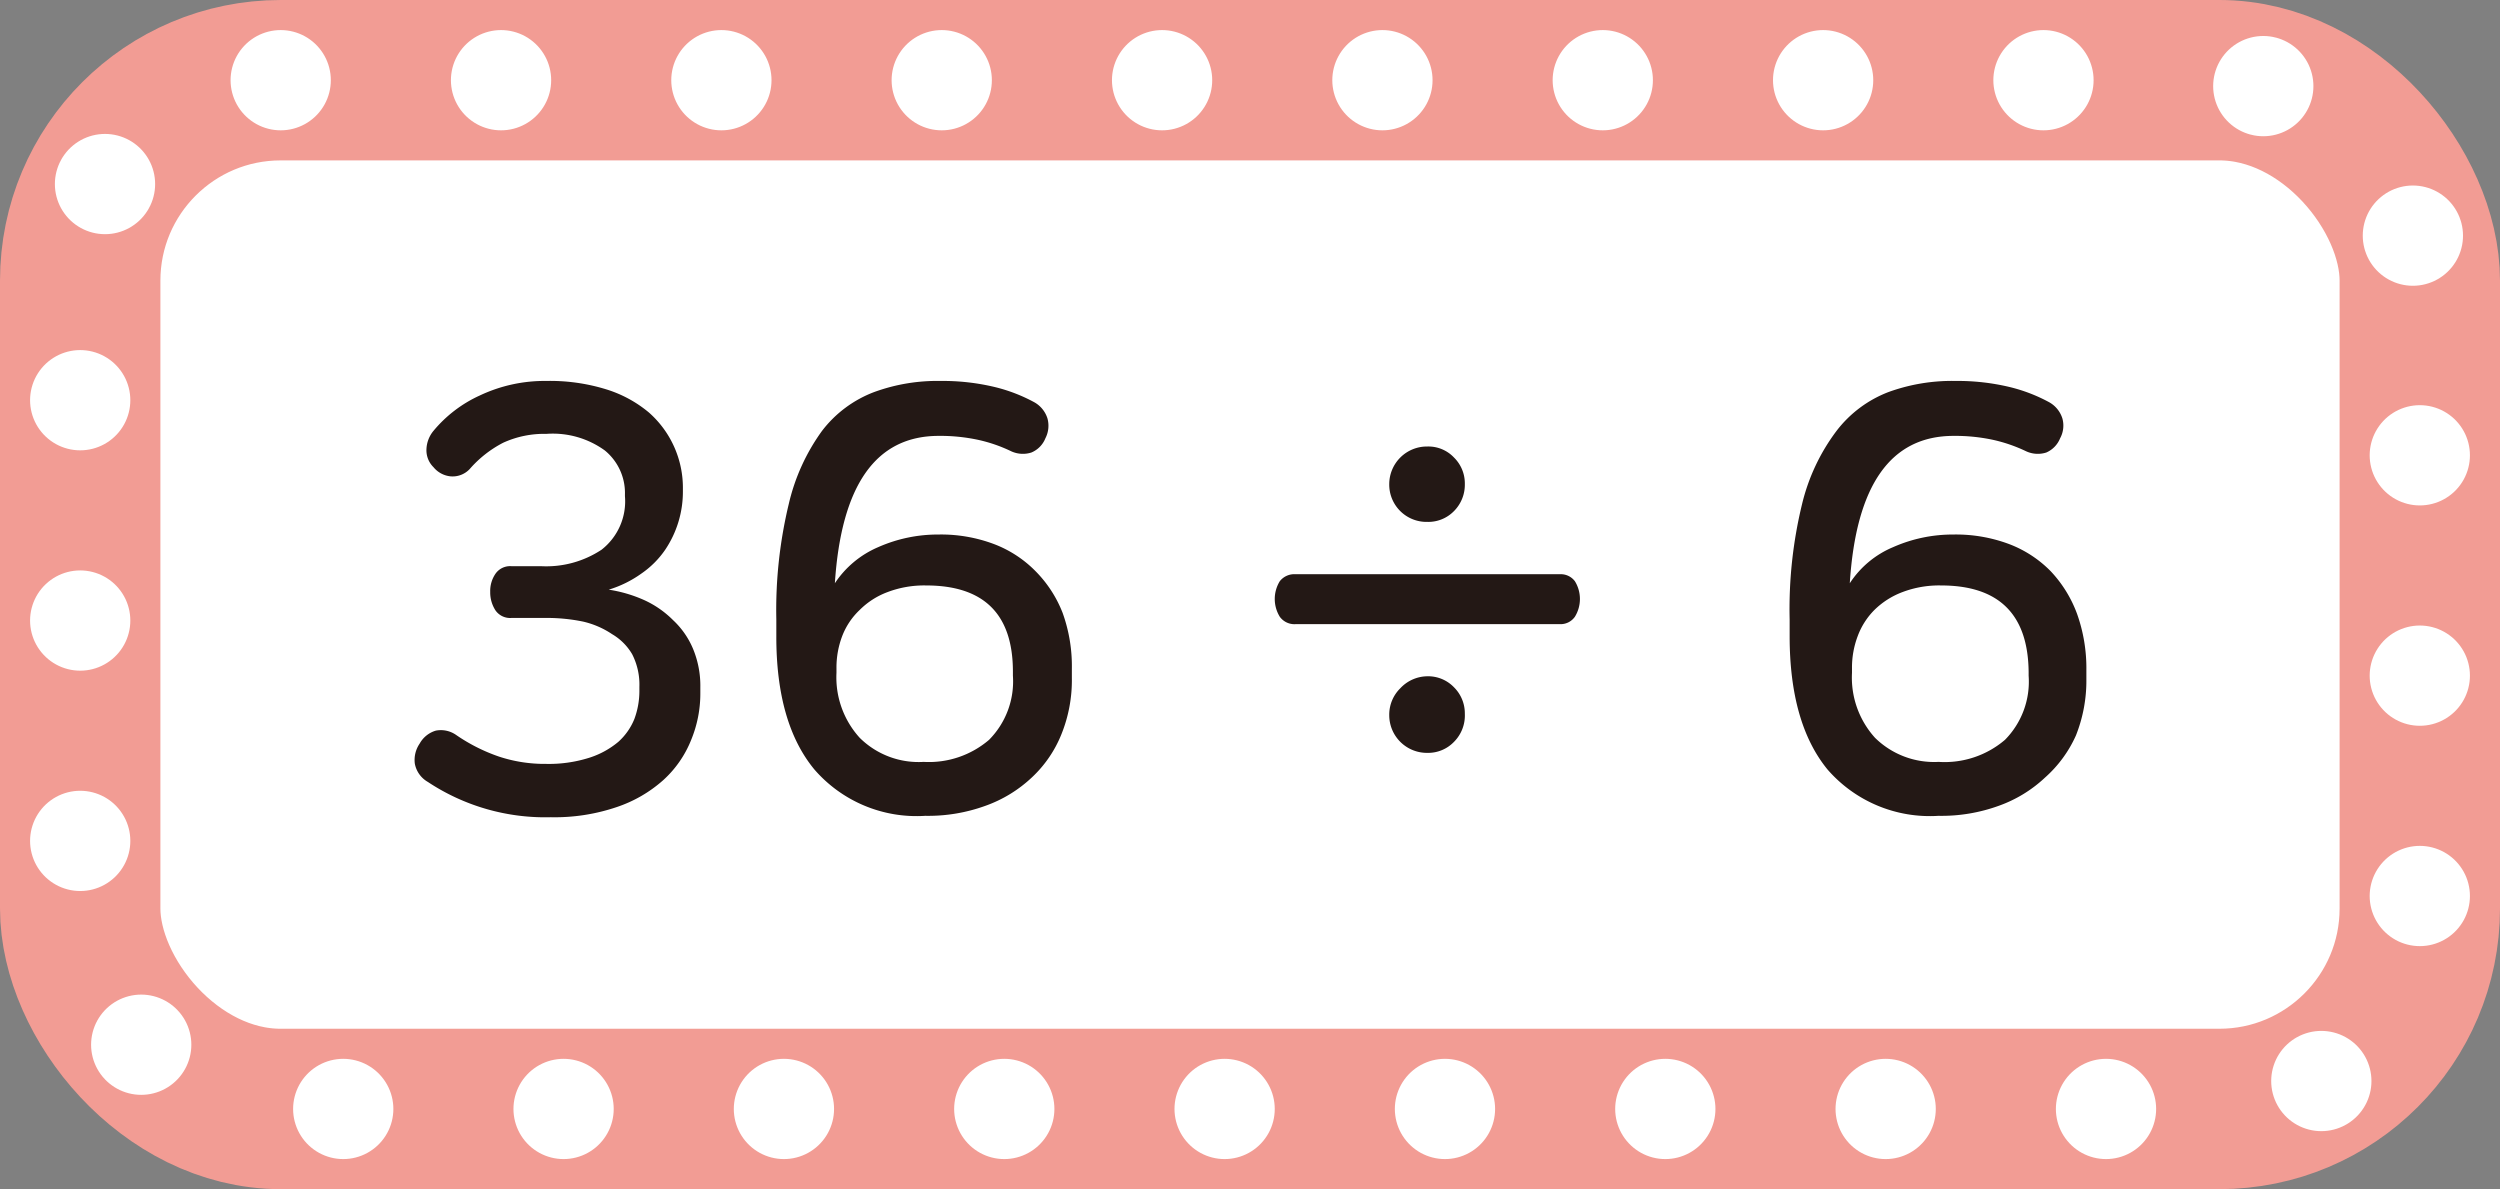 <svg xmlns="http://www.w3.org/2000/svg" width="124.69" height="59.31" viewBox="0 0 124.69 59.31">
  <rect x="0" y="0" width="124.69" height="59.31" fill="#808080" stroke="none"/>
  <title>자산 10</title>
  <g id="레이어_2" data-name="레이어 2">
    <g id="레이어_1-2" data-name="레이어 1">
      <g>
        <rect x="4" y="4" width="116.69" height="51.31" rx="10" fill="#fff" stroke="#f29c94" stroke-miterlimit="10" stroke-width="8"/>
        <rect x="4" y="4" width="116.69" height="51.31" rx="10" stroke-dasharray="0 10.99" stroke="#fff" stroke-linecap="round" stroke-miterlimit="10" stroke-width="5" fill="none"/>
        <g>
          <path d="M27.24,19a9.48,9.48,0,0,1,3,.42,6.14,6.14,0,0,1,2.12,1.15,5,5,0,0,1,1.7,3.8v.14a5.18,5.18,0,0,1-.89,2.92A4.58,4.58,0,0,1,32,28.6a5.58,5.58,0,0,1-1.64.81,6.84,6.84,0,0,1,1.77.52,4.9,4.9,0,0,1,1.44,1,4.14,4.14,0,0,1,1,1.44,4.82,4.82,0,0,1,.36,1.91v.29a6.06,6.06,0,0,1-.46,2.34,5.41,5.41,0,0,1-1.39,2,6.67,6.67,0,0,1-2.34,1.35,9.61,9.61,0,0,1-3.27.5A10.58,10.58,0,0,1,21.34,39a1.33,1.33,0,0,1-.65-.91,1.44,1.44,0,0,1,.24-1,1.36,1.36,0,0,1,.81-.65,1.33,1.33,0,0,1,1,.21,8.77,8.77,0,0,0,2.16,1.09,7.27,7.27,0,0,0,2.34.36,6.67,6.67,0,0,0,2.13-.3A4.27,4.27,0,0,0,30.84,37a3.08,3.08,0,0,0,.8-1.14,4,4,0,0,0,.25-1.37v-.23a3.33,3.33,0,0,0-.36-1.63,2.8,2.8,0,0,0-1-1A4.34,4.34,0,0,0,29.07,31a9,9,0,0,0-1.86-.18H25.52a.89.89,0,0,1-.81-.38,1.65,1.65,0,0,1-.26-.92,1.52,1.52,0,0,1,.26-.9.89.89,0,0,1,.81-.38H27a5,5,0,0,0,3-.82,3.06,3.06,0,0,0,1.17-2.67v-.09a2.74,2.74,0,0,0-1-2.19,4.42,4.42,0,0,0-2.92-.83,4.91,4.91,0,0,0-2.15.44,5.65,5.65,0,0,0-1.67,1.31,1.17,1.17,0,0,1-.94.37,1.26,1.26,0,0,1-.87-.46,1.18,1.18,0,0,1-.35-.9,1.52,1.52,0,0,1,.35-.91,6.49,6.49,0,0,1,2.3-1.76A7.56,7.56,0,0,1,27.24,19Z" fill="#231815"/>
          <path d="M46.93,19a11.13,11.13,0,0,1,2.67.3,8.14,8.14,0,0,1,2,.77,1.41,1.41,0,0,1,.64.79,1.36,1.36,0,0,1-.1,1,1.28,1.28,0,0,1-.7.71,1.39,1.39,0,0,1-1-.06,7.5,7.5,0,0,0-1.69-.58,9,9,0,0,0-1.93-.19q-4.7,0-5.18,7.35a4.89,4.89,0,0,1,2.16-1.8,7.34,7.34,0,0,1,3-.63,7.5,7.5,0,0,1,2.76.47,5.78,5.78,0,0,1,2.09,1.36A6.08,6.08,0,0,1,53,30.57a7.83,7.83,0,0,1,.46,2.78v.47a7.2,7.2,0,0,1-.52,2.8,6,6,0,0,1-1.48,2.16,6.59,6.59,0,0,1-2.31,1.41,8.36,8.36,0,0,1-3,.5,6.74,6.74,0,0,1-5.53-2.31q-1.91-2.31-1.9-6.66v-.83a22.58,22.58,0,0,1,.62-5.75A10.08,10.08,0,0,1,41,21.49a5.9,5.9,0,0,1,2.61-1.94A9.19,9.19,0,0,1,46.93,19ZM46.19,29.2a5.15,5.15,0,0,0-1.92.33,3.87,3.87,0,0,0-1.39.89A3.53,3.53,0,0,0,42,31.74a4.42,4.42,0,0,0-.28,1.58v.24a4.48,4.48,0,0,0,1.16,3.24A4.17,4.17,0,0,0,46.07,38a4.61,4.61,0,0,0,3.26-1.1,4.14,4.14,0,0,0,1.19-3.2v-.2Q50.52,29.2,46.19,29.2Z" fill="#231815"/>
          <path d="M77.8,28.64a.88.88,0,0,1,.75.35,1.69,1.69,0,0,1,0,1.77.87.87,0,0,1-.75.37H64.62a.9.9,0,0,1-.79-.37,1.69,1.69,0,0,1,0-1.77.92.92,0,0,1,.79-.35Zm-6.61-6.37a1.76,1.76,0,0,1,1.33.55,1.81,1.81,0,0,1,.54,1.32,1.86,1.86,0,0,1-.54,1.35,1.79,1.79,0,0,1-1.33.54,1.86,1.86,0,0,1-1.9-1.89,1.88,1.88,0,0,1,1.9-1.87Zm0,11.46a1.79,1.79,0,0,1,1.33.55,1.83,1.83,0,0,1,.54,1.32A1.86,1.86,0,0,1,72.52,37a1.79,1.79,0,0,1-1.33.55,1.88,1.88,0,0,1-1.9-1.9,1.84,1.84,0,0,1,.55-1.32A1.87,1.87,0,0,1,71.19,33.73Z" fill="#231815"/>
          <path d="M97.55,19a11.13,11.13,0,0,1,2.67.3,8.14,8.14,0,0,1,2,.77,1.41,1.41,0,0,1,.64.79,1.32,1.32,0,0,1-.11,1,1.3,1.3,0,0,1-.69.71,1.39,1.39,0,0,1-1-.06,7.67,7.67,0,0,0-1.69-.58,9,9,0,0,0-1.93-.19q-4.71,0-5.18,7.35a4.78,4.78,0,0,1,2.16-1.8,7.33,7.33,0,0,1,3-.63,7.56,7.56,0,0,1,2.77.47,5.78,5.78,0,0,1,2.09,1.36,6.22,6.22,0,0,1,1.32,2.14,8.06,8.06,0,0,1,.46,2.78v.47a7.39,7.39,0,0,1-.52,2.8A6.17,6.17,0,0,1,102,38.78a6.59,6.59,0,0,1-2.31,1.41,8.36,8.36,0,0,1-3,.5,6.76,6.76,0,0,1-5.54-2.31q-1.89-2.31-1.89-6.66v-.83a22.14,22.14,0,0,1,.62-5.75,9.92,9.92,0,0,1,1.72-3.65,5.93,5.93,0,0,1,2.6-1.94A9.28,9.28,0,0,1,97.55,19ZM96.81,29.2a5.15,5.15,0,0,0-1.92.33,4,4,0,0,0-1.4.89,3.64,3.64,0,0,0-.84,1.32,4.42,4.42,0,0,0-.28,1.58v.24a4.47,4.47,0,0,0,1.15,3.24A4.2,4.2,0,0,0,96.69,38,4.63,4.63,0,0,0,100,36.9a4.13,4.13,0,0,0,1.18-3.2v-.2Q101.13,29.2,96.81,29.2Z" fill="#231815"/>
        </g>
      </g>
    </g>
  </g>
</svg>
